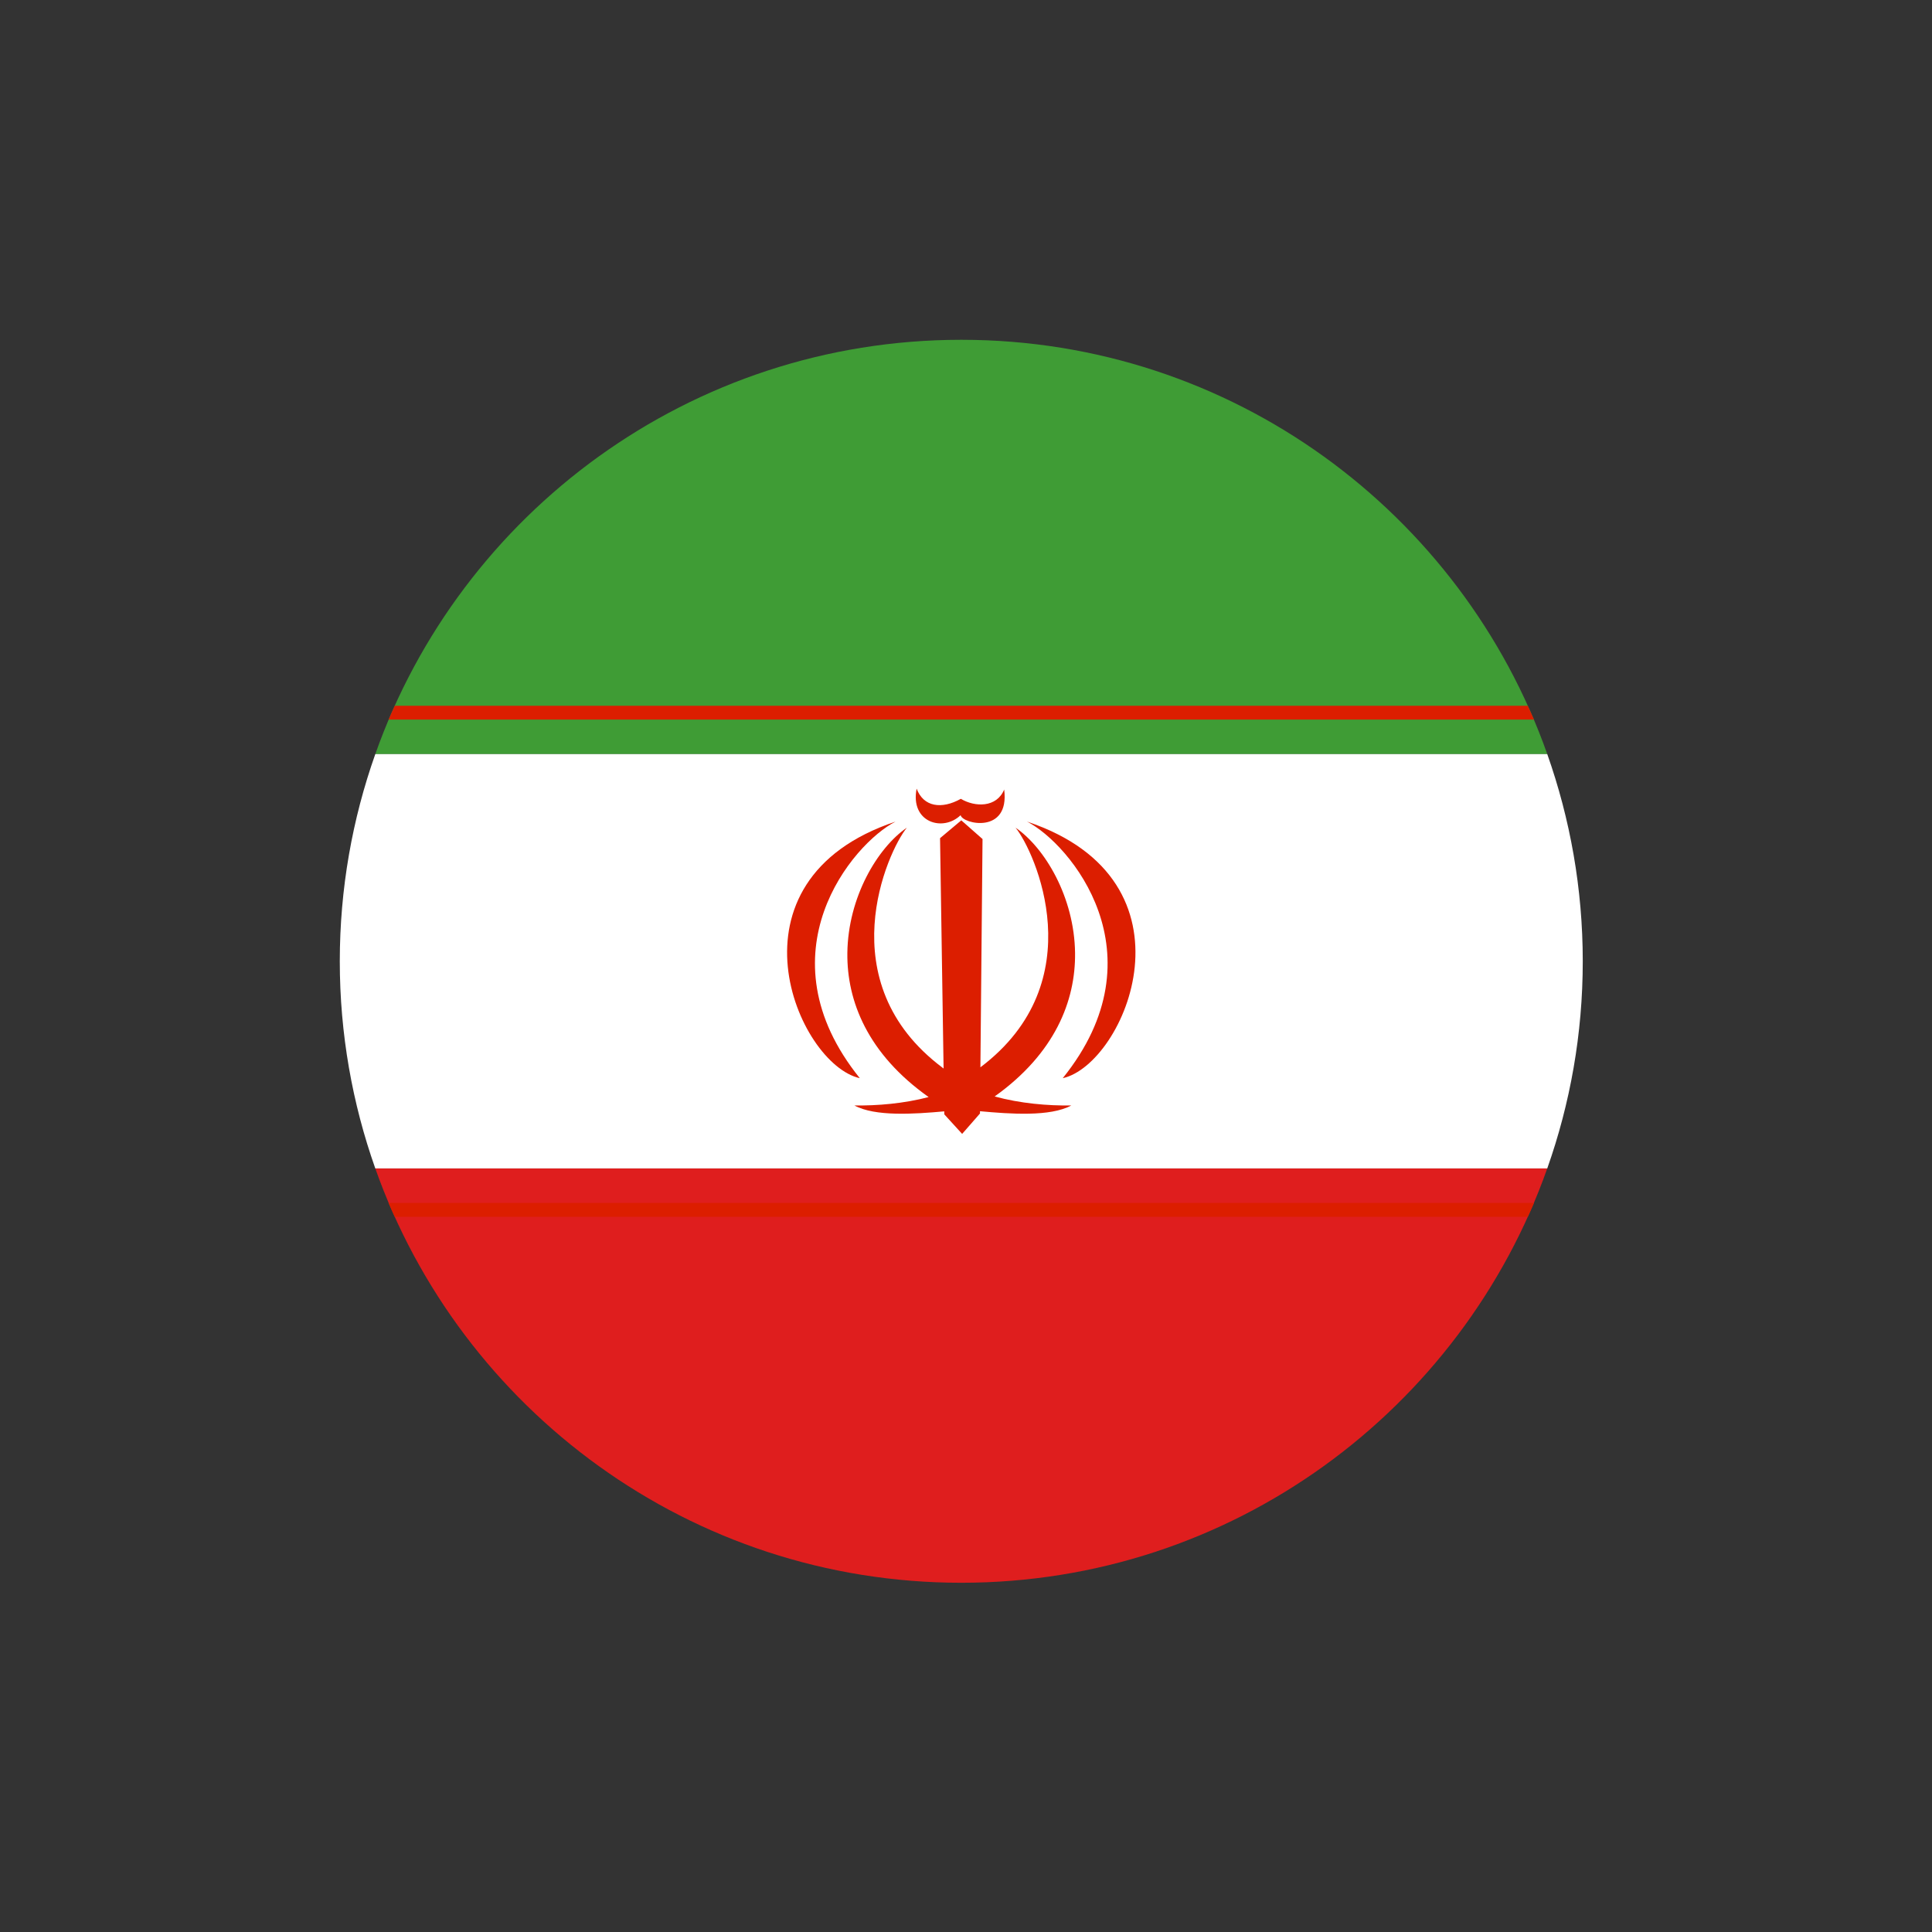 <svg xmlns="http://www.w3.org/2000/svg" xmlns:xlink="http://www.w3.org/1999/xlink" version="1.1" width="256" height="256" viewBox="0 0 256 256" xml:space="preserve">

<rect x="0" y="0" width="256" height="256" fill="#333333" stroke="none"/>

<defs>
</defs>
<g style="stroke: none; stroke-width: 0; stroke-dasharray: none; stroke-linecap: butt; stroke-linejoin: miter; stroke-miterlimit: 10; fill: none; fill-rule: nonzero; opacity: 1;" transform="translate(45.024 45.024) scale(1.83 1.83)" >
	<path d="M 2.571 30 l 84.859 0 C 81.254 12.534 64.611 0.015 45.034 0 l -0.068 0 C 25.389 0.015 8.745 12.534 2.571 30 z" style="stroke: none; stroke-width: 1; stroke-dasharray: none; stroke-linecap: butt; stroke-linejoin: miter; stroke-miterlimit: 10; fill: rgb(63,156,53); fill-rule: nonzero; opacity: 1;" transform=" matrix(1 0 0 1 0 0) " stroke-linecap="round" />
	<path d="M 87.429 60 L 2.571 60 C 8.75 77.476 25.408 90 45 90 S 81.25 77.476 87.429 60 z" style="stroke: none; stroke-width: 1; stroke-dasharray: none; stroke-linecap: butt; stroke-linejoin: miter; stroke-miterlimit: 10; fill: rgb(223,30,30); fill-rule: nonzero; opacity: 1;" transform=" matrix(1 0 0 1 0 0) " stroke-linecap="round" />
	<path d="M 87.429 60 C 89.088 55.307 90 50.261 90 45 c 0 -5.261 -0.912 -10.307 -2.571 -15 L 2.571 30 C 0.911 34.693 0 39.739 0 45 c 0 5.261 0.912 10.308 2.571 15 L 87.429 60 z" style="stroke: none; stroke-width: 1; stroke-dasharray: none; stroke-linecap: butt; stroke-linejoin: miter; stroke-miterlimit: 10; fill: rgb(255,255,255); fill-rule: nonzero; opacity: 1;" transform=" matrix(1 0 0 1 0 0) " stroke-linecap="round" />
	<path d="M 3.981 63.5 h 82.038 c 0.151 -0.333 0.309 -0.662 0.451 -1 H 3.53 C 3.673 62.838 3.831 63.167 3.981 63.5 z" style="stroke: none; stroke-width: 1; stroke-dasharray: none; stroke-linecap: butt; stroke-linejoin: miter; stroke-miterlimit: 10; fill: rgb(220,30,0); fill-rule: nonzero; opacity: 1;" transform=" matrix(1 0 0 1 0 0) " stroke-linecap="round" />
	<path d="M 3.53 27.5 h 82.94 c -0.143 -0.338 -0.301 -0.667 -0.451 -1 H 3.981 C 3.831 26.833 3.673 27.162 3.53 27.5 z" style="stroke: none; stroke-width: 1; stroke-dasharray: none; stroke-linecap: butt; stroke-linejoin: miter; stroke-miterlimit: 10; fill: rgb(220,30,0); fill-rule: nonzero; opacity: 1;" transform=" matrix(1 0 0 1 0 0) " stroke-linecap="round" />
	<polygon points="48.93,35.33 48.93,35.33 48.93,35.33 " style="stroke: none; stroke-width: 1; stroke-dasharray: none; stroke-linecap: butt; stroke-linejoin: miter; stroke-miterlimit: 10; fill: rgb(220,30,0); fill-rule: nonzero; opacity: 1;" transform="  matrix(1 0 0 1 0 0) "/>
	<path d="M 40.239 34.886 c -12.836 4.288 -7.098 17.577 -2.586 18.579 C 30.39 44.458 37.138 36.474 40.239 34.886 z" style="stroke: none; stroke-width: 1; stroke-dasharray: none; stroke-linecap: butt; stroke-linejoin: miter; stroke-miterlimit: 10; fill: rgb(220,30,0); fill-rule: nonzero; opacity: 1;" transform=" matrix(1 0 0 1 0 0) " stroke-linecap="round" />
	<path d="M 49.761 34.886 c 3.101 1.588 9.849 9.572 2.586 18.579 C 56.86 52.464 62.597 39.174 49.761 34.886 z" style="stroke: none; stroke-width: 1; stroke-dasharray: none; stroke-linecap: butt; stroke-linejoin: miter; stroke-miterlimit: 10; fill: rgb(220,30,0); fill-rule: nonzero; opacity: 1;" transform=" matrix(1 0 0 1 0 0) " stroke-linecap="round" />
	<polygon points="41.06,35.33 41.06,35.33 41.06,35.33 " style="stroke: none; stroke-width: 1; stroke-dasharray: none; stroke-linecap: butt; stroke-linejoin: miter; stroke-miterlimit: 10; fill: rgb(220,30,0); fill-rule: nonzero; opacity: 1;" transform="  matrix(1 0 0 1 0 0) "/>
	<polygon points="41.77,32.5 41.77,32.5 41.77,32.5 " style="stroke: none; stroke-width: 1; stroke-dasharray: none; stroke-linecap: butt; stroke-linejoin: miter; stroke-miterlimit: 10; fill: rgb(220,30,0); fill-rule: nonzero; opacity: 1;" transform="  matrix(1 0 0 1 0 0) "/>
	<path d="M 44.952 34.421 c 0.128 0.64 3.569 1.414 3.155 -1.857 c -0.543 1.323 -2.119 1.284 -3.138 0.673 c -1.398 0.779 -2.704 0.587 -3.202 -0.736 C 41.286 34.944 43.671 35.659 44.952 34.421 z" style="stroke: none; stroke-width: 1; stroke-dasharray: none; stroke-linecap: butt; stroke-linejoin: miter; stroke-miterlimit: 10; fill: rgb(220,30,0); fill-rule: nonzero; opacity: 1;" transform=" matrix(1 0 0 1 0 0) " stroke-linecap="round" />
	<path d="M 47.417 54.788 c 4.365 -3.116 5.862 -6.923 5.822 -10.386 c -0.048 -4.047 -2.193 -7.623 -4.307 -9.074 c 1.396 1.713 5.683 11.145 -2.547 17.35 l 0.154 -16.529 l -1.538 -1.354 l -1.538 1.292 l 0.256 16.678 c -0.02 -0.015 -0.038 -0.029 -0.058 -0.045 c -8.307 -6.205 -4.001 -15.676 -2.602 -17.393 c -2.114 1.451 -4.26 5.027 -4.308 9.074 c -0.041 3.48 1.472 7.307 5.885 10.431 c -1.791 0.47 -3.727 0.633 -5.376 0.607 h 0 c 1.503 0.82 4.343 0.623 6.507 0.428 l 0.003 0.217 l 1.292 1.415 v 0 l 1.292 -1.477 l 0.002 -0.165 c 2.175 0.199 5.084 0.415 6.611 -0.418 h 0 C 51.263 55.467 49.254 55.293 47.417 54.788 z" style="stroke: none; stroke-width: 1; stroke-dasharray: none; stroke-linecap: butt; stroke-linejoin: miter; stroke-miterlimit: 10; fill: rgb(220,30,0); fill-rule: nonzero; opacity: 1;" transform=" matrix(1 0 0 1 0 0) " stroke-linecap="round" />
</g>
</svg>